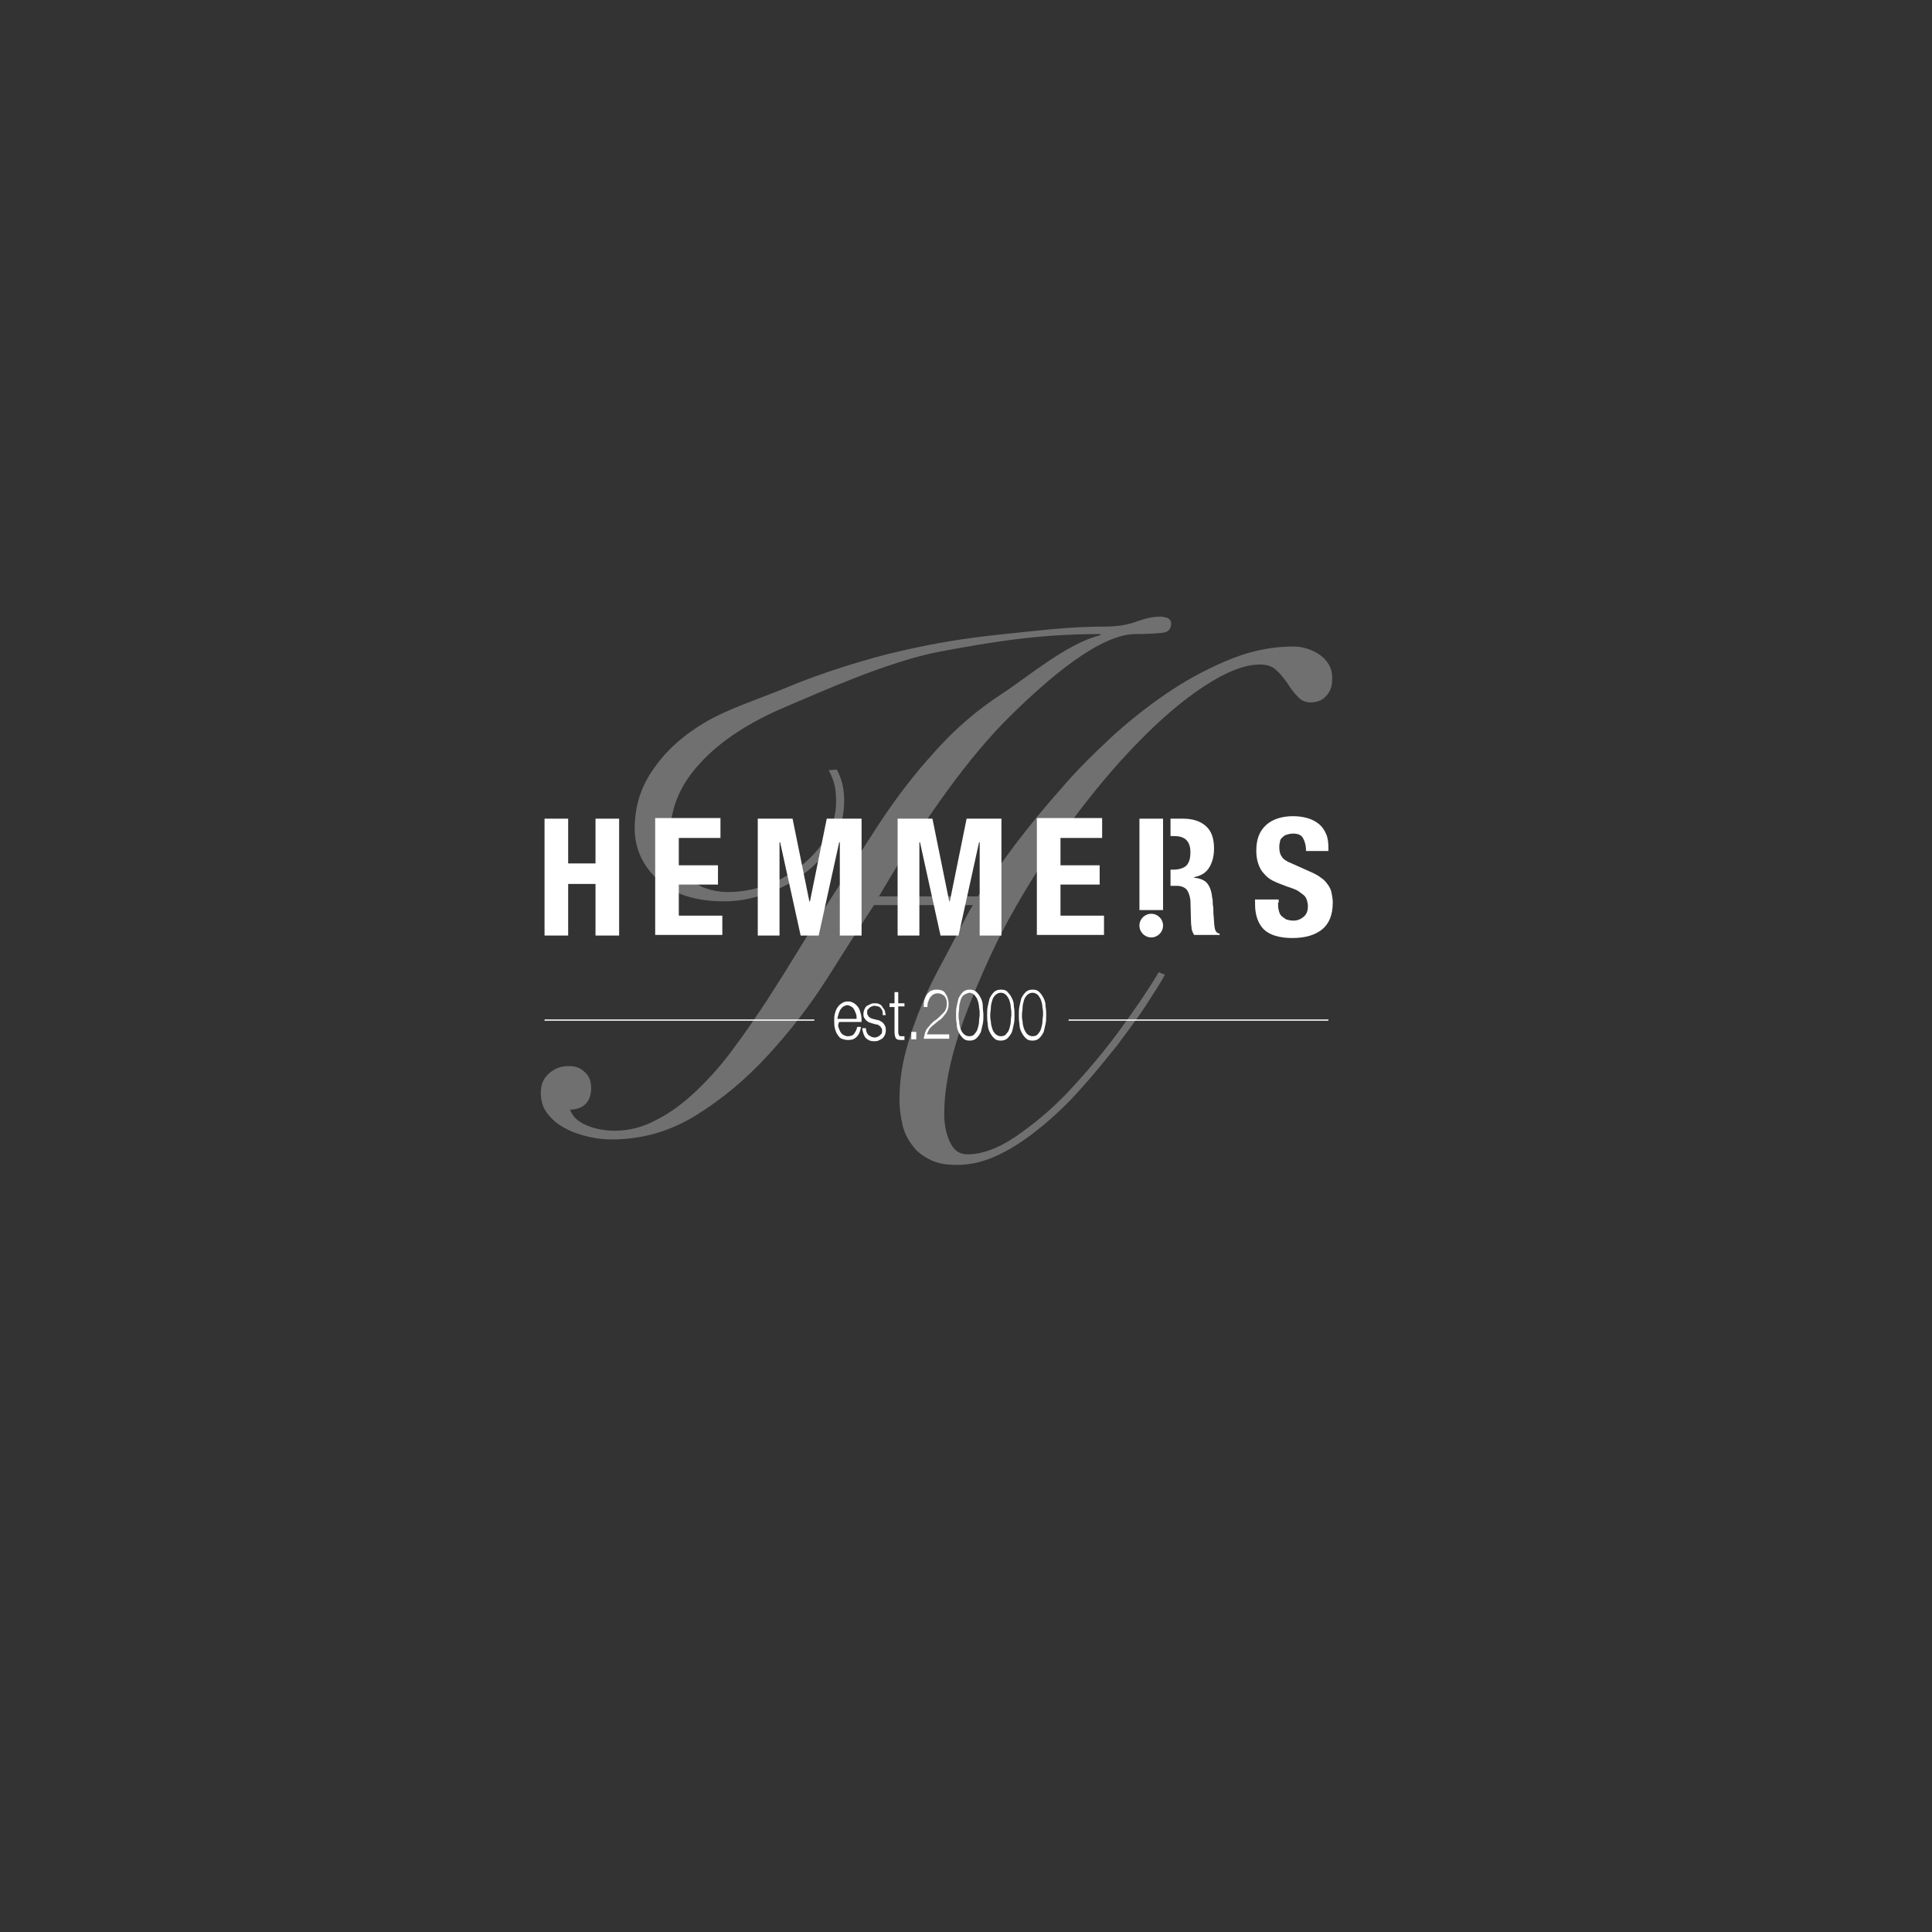 <?xml version="1.0" encoding="utf-8"?>
<!-- Generator: Adobe Illustrator 25.1.0, SVG Export Plug-In . SVG Version: 6.00 Build 0)  -->
<svg version="1.1" id="Laag_1" xmlns="http://www.w3.org/2000/svg" xmlns:xlink="http://www.w3.org/1999/xlink" x="0px" y="0px"
	 viewBox="0 0 310.8 310.8" style="enable-background:new 0 0 310.8 310.8;" xml:space="preserve">
<rect x="0" y="0" width="310.8" height="310.8" fill="#333333" stroke="none"/>
<style type="text/css">
	.st0{fill:#FFFFFF;}
	.st1{fill:none;}
	.st2{fill:url(#SVGID_1_);}
	.st3{fill:#E30613;}
	.st4{fill:#010101;}
	.st5{fill:#030303;}
	.st6{fill:#040404;}
	.st7{fill:#050505;}
	.st8{fill:#060606;}
	.st9{fill:#080808;}
	.st10{fill:#090909;}
	.st11{fill:#0A0A0A;}
	.st12{fill:#0B0B0B;}
	.st13{fill:#0D0D0D;}
	.st14{fill:#0E0E0E;}
	.st15{fill:#0F0F0F;}
	.st16{fill:#101010;}
	.st17{fill:#121212;}
	.st18{fill:#131313;}
	.st19{fill:#141414;}
	.st20{fill:#151515;}
	.st21{fill:#171717;}
	.st22{fill:#181818;}
	.st23{fill:#191919;}
	.st24{fill:#1A1A1A;}
	.st25{fill:#1C1C1C;}
	.st26{fill:#1D1D1D;}
	.st27{fill:#1E1E1E;}
	.st28{fill:#1F1F1F;}
	.st29{fill:#212121;}
	.st30{fill:#222222;}
	.st31{fill:#232323;}
	.st32{fill:#242424;}
	.st33{fill:#262626;}
	.st34{fill:#272727;}
	.st35{fill:#282828;}
	.st36{fill:#292929;}
	.st37{fill:#2B2B2B;}
	.st38{fill:#2C2C2C;}
	.st39{fill:#2D2D2D;}
	.st40{fill:#2E2E2E;}
	.st41{fill:#2F2F2F;}
	.st42{fill:#313131;}
	.st43{fill:#323232;}
	.st44{fill:#333333;}
	.st45{fill:#343434;}
	.st46{fill:#363636;}
	.st47{fill:#373737;}
	.st48{fill:#383838;}
	.st49{fill:#393939;}
	.st50{fill:#3A3A3A;}
	.st51{fill:#3C3C3C;}
	.st52{fill:#3D3D3D;}
	.st53{fill:#3E3E3E;}
	.st54{fill:#3F3F3F;}
	.st55{fill:#404040;}
	.st56{fill:#424242;}
	.st57{fill:#434343;}
	.st58{fill:#444444;}
	.st59{fill:#454545;}
	.st60{fill:#464646;}
	.st61{fill:#484848;}
	.st62{fill:#494949;}
	.st63{fill:#4A4A4A;}
	.st64{fill:#4B4B4B;}
	.st65{fill:#4C4C4C;}
	.st66{fill:#4E4E4E;}
	.st67{fill:#4F4F4F;}
	.st68{fill:#505050;}
	.st69{fill:#515151;}
	.st70{fill:#525252;}
	.st71{fill:#535353;}
	.st72{fill:#555555;}
	.st73{fill:#565656;}
	.st74{fill:#575757;}
	.st75{fill:#585858;}
	.st76{fill:#595959;}
	.st77{fill:#5A5A5A;}
	.st78{fill:#5C5C5C;}
	.st79{fill:#5D5D5D;}
	.st80{fill:#5E5E5E;}
	.st81{fill:#5F5F5F;}
	.st82{fill:#606060;}
	.st83{fill:#616161;}
	.st84{fill:#636363;}
	.st85{fill:#646464;}
	.st86{fill:#656565;}
	.st87{fill:#666666;}
	.st88{fill:#676767;}
	.st89{fill:#686868;}
	.st90{fill:#696969;}
	.st91{fill:#6B6B6B;}
	.st92{fill:#6C6C6C;}
	.st93{fill:#6D6D6D;}
	.st94{fill:#6E6E6E;}
	.st95{fill:#6F6F6F;}
	.st96{fill:#707070;}
	.st97{fill:#717171;}
	.st98{fill:#727272;}
	.st99{fill:#747474;}
	.st100{fill:#757575;}
	.st101{fill:#767676;}
	.st102{fill:#777777;}
	.st103{fill:#787878;}
	.st104{fill:#797979;}
	.st105{fill:#7A7A7A;}
	.st106{fill:#7B7B7B;}
	.st107{fill:#7C7C7C;}
	.st108{fill:#7E7E7E;}
	.st109{fill:#7F7F7F;}
	.st110{fill:#808080;}
	.st111{fill:#818181;}
	.st112{fill:#828282;}
	.st113{fill:#838383;}
	.st114{fill:#848484;}
	.st115{fill:#858585;}
	.st116{fill:#868686;}
	.st117{fill:#878787;}
	.st118{fill:#898989;}
	.st119{fill:#8A8A8A;}
	.st120{fill:#8B8B8B;}
	.st121{fill:#8C8C8C;}
	.st122{fill:#8D8D8D;}
	.st123{fill:#8E8E8E;}
	.st124{fill:#8F8F8F;}
	.st125{fill:#909090;}
	.st126{fill:#919191;}
	.st127{fill:#929292;}
	.st128{fill:#939393;}
	.st129{fill:#949494;}
	.st130{fill:#959595;}
	.st131{fill:#969696;}
	.st132{fill:#979797;}
	.st133{fill:#999999;}
	.st134{fill:#9A9A9A;}
	.st135{fill:#9B9B9B;}
	.st136{fill:#9C9C9C;}
	.st137{fill:#9D9D9D;}
	.st138{fill:#9E9E9E;}
	.st139{fill:#9F9F9F;}
	.st140{fill:#A0A0A0;}
	.st141{fill:#A1A1A1;}
	.st142{fill:#A2A2A2;}
	.st143{fill:#A3A3A3;}
	.st144{fill:#A4A4A4;}
	.st145{fill:#A5A5A5;}
	.st146{fill:#A6A6A6;}
	.st147{fill:#A7A7A7;}
	.st148{fill:#A8A8A8;}
	.st149{fill:#A9A9A9;}
	.st150{fill:#AAAAAA;}
	.st151{fill:#ABABAB;}
	.st152{fill:#ACACAC;}
	.st153{fill:#ADADAD;}
	.st154{fill:#AEAEAE;}
	.st155{fill:#AFAFAF;}
	.st156{fill:#B0B0B0;}
	.st157{fill:#B1B1B1;}
	.st158{fill:#B2B2B2;}
	.st159{fill:#B3B3B3;}
	.st160{fill:#B4B4B4;}
	.st161{fill:#B5B5B5;}
	.st162{fill:#B6B6B6;}
	.st163{fill:#B7B7B7;}
	.st164{fill:#B8B8B8;}
	.st165{fill:#B9B9B9;}
	.st166{fill:#BABABA;}
	.st167{fill:#BBBBBB;}
	.st168{fill:#BCBCBC;}
	.st169{fill:#BDBDBD;}
	.st170{fill:#BEBEBE;}
	.st171{fill:#BFBFBF;}
	.st172{fill:#C0C0C0;}
	.st173{fill:#C1C1C1;}
	.st174{fill:#C2C2C2;}
	.st175{fill:#C3C3C3;}
	.st176{fill:#C4C4C4;}
	.st177{fill:#C5C5C5;}
	.st178{fill:#C6C6C6;}
	.st179{fill:#C7C7C7;}
	.st180{fill:#C8C8C8;}
	.st181{fill:#C9C9C9;}
	.st182{fill:#CACACA;}
	.st183{fill:#CBCBCB;}
	.st184{fill:#CCCCCC;}
	.st185{fill:#CDCDCD;}
	.st186{fill:#CECECE;}
	.st187{fill:#CFCFCF;}
	.st188{fill:#D0D0D0;}
	.st189{fill:#D1D1D1;}
	.st190{fill:#D2D2D2;}
	.st191{fill:#D3D3D3;}
	.st192{fill:#D4D4D4;}
	.st193{fill:#D5D5D5;}
	.st194{fill:#D6D6D6;}
	.st195{fill:#D7D7D7;}
	.st196{fill:#D8D8D8;}
	.st197{fill:#D9D9D9;}
	.st198{fill:#DADADA;}
	.st199{fill:#DBDBDB;}
	.st200{fill:#DCDCDC;}
	.st201{fill:#DDDDDD;}
	.st202{fill:#DEDEDE;}
	.st203{fill:#DFDFDF;}
	.st204{fill:#E0E0E0;}
	.st205{fill:#E1E1E1;}
	.st206{fill:#E2E2E2;}
	.st207{fill:#E3E3E3;}
	.st208{fill:#E4E4E4;}
	.st209{fill:#E5E5E5;}
	.st210{fill:#E6E6E6;}
	.st211{fill:#E7E7E7;}
	.st212{fill:#E8E8E8;}
	.st213{fill:#E9E9E9;}
	.st214{fill:#EAEAEA;}
	.st215{fill:#EBEBEB;}
	.st216{fill:#ECECEC;}
	.st217{fill:#EDEDED;}
	.st218{fill:#EEEEEE;}
	.st219{fill:#EFEFEF;}
	.st220{fill:#F0F0F0;}
	.st221{fill:#F1F1F1;}
	.st222{fill:#F2F2F2;}
	.st223{fill:#F3F3F3;}
	.st224{fill:#F4F4F4;}
	.st225{fill:#F5F5F5;}
	.st226{fill:#F6F6F6;}
	.st227{fill:#F7F7F7;}
	.st228{fill:#F8F8F8;}
	.st229{fill:#F9F9F9;}
	.st230{fill:#FAFAFA;}
	.st231{fill:#FBFBFB;}
	.st232{fill:#FCFCFC;}
	.st233{fill:#FDFDFD;}
	.st234{fill:#FEFEFE;}
	.st235{fill:url(#SVGID_2_);}
	.st236{fill:#989898;}
	.st237{fill:#888888;}
	.st238{fill:#7D7D7D;}
	.st239{fill:#737373;}
	.st240{fill:#6A6A6A;}
	.st241{fill:#626262;}
	.st242{fill:#5B5B5B;}
	.st243{fill:#545454;}
	.st244{fill:#4D4D4D;}
	.st245{fill:#474747;}
	.st246{fill:#414141;}
	.st247{fill:#3B3B3B;}
	.st248{fill:#353535;}
	.st249{fill:#303030;}
	.st250{fill:#2A2A2A;}
	.st251{fill:#252525;}
	.st252{fill:#202020;}
	.st253{fill:#1B1B1B;}
	.st254{fill:#161616;}
	.st255{fill:#111111;}
	.st256{fill:#0C0C0C;}
	.st257{fill:#070707;}
	.st258{fill:#020202;}
	.st259{fill:url(#SVGID_3_);}
	.st260{fill:url(#SVGID_4_);}
	.st261{fill:url(#SVGID_5_);}
	.st262{fill:#FFFFFF;stroke:#FFFFFF;stroke-width:0.25;stroke-miterlimit:10;}
	.st263{opacity:0.3;fill:#FFFFFF;}
	.st264{fill:url(#SVGID_6_);}
	.st265{opacity:0.3;}
</style>
<path class="st263" d="M212.4,105.4c-1.3-0.9-2.8-1.4-4.3-1.4c-3.2,0-6.5,0.6-9.8,1.9c-3.3,1.3-6.6,3-9.8,5.1
	c-3.2,2.1-6.4,4.6-9.4,7.3c-3,2.8-5.9,5.6-8.5,8.7c-2.7,3-5.1,6-7.4,9c-2.2,3-4.2,5.7-5.9,8.2h-15.9c7.6-13,14.7-22.7,21.1-29
	c6.4-6.3,14.5-13.2,20.2-13.2c1.9,0,3.3-0.1,4.3-0.2c1-0.1,1.4-0.7,1.4-1.5c0-0.4-0.2-0.7-0.6-0.9c-0.4-0.1-0.7-0.2-1.1-0.2
	c-1.3,0-2.5,0.3-3.9,0.8c-1.3,0.5-3,0.8-5,0.8c-5.7,0-10.4,0.6-16.2,1.2c-6,0.6-10.9,1.4-16.6,2.7c-5.8,1.3-13.5,3.8-18.2,5.8
	c-4.6,1.9-9.6,3.5-13.2,5.6c-3.6,2.1-6.4,4.6-8.4,7.5c-2.1,2.9-3.1,6.1-3.1,9.7c0,3.2,1.3,6,3.8,8.3c2.5,2.3,6.1,3.4,10.6,3.4
	c2.2,0,4.4-0.4,6.7-1.2c2.3-0.8,4.4-1.9,6.2-3.3c1.9-1.4,3.4-3.1,4.6-5.1c1.2-1.9,1.8-4.1,1.8-6.6c0-1.9-0.4-3.6-1.2-5l-1.3,0.1
	c0.4,0.7,0.7,1.5,0.9,2.2c0.2,0.7,0.3,1.7,0.3,2.9c0,2.1-0.6,4.1-1.7,5.9c-1.1,1.8-2.5,3.3-4.2,4.6c-1.7,1.3-3.5,2.3-5.6,3
	c-2,0.7-4,1-5.9,1c-1.5,0-2.9-0.3-4.1-0.8c-1.2-0.6-2.1-1.2-2.9-2.1c-0.7-0.8-1.3-1.8-1.7-2.9c-0.4-1.1-0.6-2.2-0.6-3.3
	c0-4.3,1.6-8.2,4.9-11.7c3.2-3.5,7.8-6.5,13.7-9c5.9-2.5,16.5-7.3,24.9-8.9c8.2-1.5,15.6-2.8,25.7-2.8v0.2
	c-5.2,1.2-11.8,6.8-15.8,9.4c-4,2.6-7.6,5.7-10.8,9.3c-3.2,3.5-6.2,7.4-8.9,11.5c-2.7,4.2-5.4,8.3-8,12.4c-1.5,2.4-3.2,5-4.9,7.8
	c-1.7,2.8-3.4,5.5-5.2,8.3c-1.8,2.7-3.6,5.4-5.5,7.9c-1.9,2.6-3.9,4.8-5.9,6.7c-2,1.9-4.1,3.5-6.3,4.6c-2.2,1.2-4.4,1.8-6.8,1.8
	c-1.7,0-3.2-0.3-4.6-0.9c-1.4-0.6-2.2-1.4-2.6-2.5c1,0,1.9-0.3,2.5-0.9c0.6-0.6,0.9-1.5,0.9-2.6c0-1-0.3-1.9-1-2.5
	c-0.7-0.7-1.5-1-2.6-1c-1.3,0-2.3,0.4-3.2,1.2c-0.9,0.8-1.3,1.8-1.3,3.1c0,1.4,0.4,2.6,1.2,3.5c0.8,1,1.7,1.7,2.9,2.3
	c1.1,0.6,2.4,1,3.7,1.3c1.3,0.3,2.5,0.4,3.6,0.4c4.9,0,9.4-1.3,13.6-3.9c4.2-2.6,8-5.8,11.5-9.6c3.5-3.8,6.7-7.9,9.5-12.3
	c2.8-4.4,5.3-8.4,7.6-11.9h15.9c-1.1,1.8-3.6,6.8-4.8,9c-1.2,2.2-2.4,4.5-3.4,7c-1,2.4-1.9,4.9-2.6,7.6c-0.7,2.6-1,5.2-1,7.8
	c0,1.4,0.2,2.7,0.5,4c0.3,1.3,0.9,2.4,1.6,3.3c0.7,1,1.7,1.7,2.9,2.3c1.2,0.6,2.6,0.8,4.3,0.8c2.3,0,4.6-0.6,6.8-1.7
	c2.3-1.1,4.5-2.6,6.8-4.5c2.2-1.8,4.4-3.9,6.4-6.2c2.1-2.3,3.9-4.6,5.7-6.8c1.7-2.3,3.3-4.4,4.6-6.4c1.3-2,2.4-3.7,3.1-5l-1-0.4
	c-1.9,3.2-4.2,6.5-6.7,9.9c-2.6,3.5-5.3,6.6-8,9.5c-2.8,2.9-5.6,5.2-8.4,7.1c-2.8,1.9-5.4,2.8-7.7,2.8c-1.3,0-2.2-0.7-2.8-2
	c-0.6-1.3-0.9-2.8-0.9-4.5c0-4,0.9-8.6,2.6-13.6c1.7-5,5.1-13,8-18.1c2.8-5.1,6-10.1,9.6-15c3.6-4.9,7.2-9.2,10.9-13
	c3.7-3.8,7.2-6.8,10.7-9.1c3.5-2.3,6.5-3.5,9-3.5c1.1,0,2,0.3,2.6,0.9c0.7,0.6,1.2,1.3,1.8,2.1c0.5,0.8,1,1.5,1.6,2.1
	c0.6,0.7,1.3,1,2.1,1c1,0,1.9-0.3,2.5-1c0.7-0.7,1-1.6,1-2.6C214.4,107.6,213.7,106.4,212.4,105.4z"/>
<g>
	<g>
		<rect x="87.6" y="164" class="st0" width="43.4" height="0.2"/>
	</g>
	<g>
		<rect x="171.9" y="164" class="st0" width="41.8" height="0.2"/>
	</g>
	<g>
		<path class="st0" d="M134.9,165.3c0.1,0.3,0.2,0.5,0.3,0.7c0.1,0.2,0.3,0.4,0.5,0.5c0.2,0.1,0.4,0.2,0.7,0.2c0.4,0,0.8-0.1,1-0.4
			s0.4-0.6,0.5-1.1h0.6c-0.1,0.7-0.3,1.2-0.7,1.6s-0.8,0.5-1.4,0.5c-0.4,0-0.7-0.1-1-0.2s-0.5-0.4-0.7-0.7s-0.3-0.6-0.4-1
			c-0.1-0.4-0.1-0.8-0.1-1.2c0-0.4,0-0.8,0.1-1.1c0.1-0.4,0.2-0.7,0.4-1c0.2-0.3,0.4-0.5,0.7-0.7c0.3-0.2,0.6-0.3,1-0.3
			c0.4,0,0.7,0.1,1,0.3c0.3,0.2,0.5,0.4,0.7,0.7c0.2,0.3,0.3,0.7,0.4,1.1s0.1,0.8,0.1,1.2h-3.6C134.8,164.8,134.8,165,134.9,165.3z
			 M137.7,163.1c-0.1-0.3-0.2-0.5-0.3-0.7c-0.1-0.2-0.3-0.4-0.5-0.5c-0.2-0.1-0.4-0.2-0.6-0.2c-0.2,0-0.4,0.1-0.6,0.2
			s-0.3,0.3-0.5,0.5c-0.1,0.2-0.2,0.4-0.3,0.7c-0.1,0.3-0.1,0.5-0.2,0.8h3.1C137.8,163.6,137.8,163.3,137.7,163.1z"/>
		<path class="st0" d="M141.9,162.5c-0.1-0.2-0.2-0.3-0.3-0.4c-0.1-0.1-0.2-0.2-0.4-0.2c-0.1,0-0.3-0.1-0.5-0.1
			c-0.1,0-0.3,0-0.4,0.1c-0.1,0-0.3,0.1-0.4,0.2c-0.1,0.1-0.2,0.2-0.3,0.3c-0.1,0.1-0.1,0.3-0.1,0.5c0,0.2,0,0.3,0.1,0.4
			c0.1,0.1,0.1,0.2,0.2,0.3c0.1,0.1,0.2,0.1,0.3,0.2c0.1,0,0.2,0.1,0.3,0.1l0.8,0.2c0.2,0,0.3,0.1,0.5,0.2c0.2,0.1,0.3,0.2,0.4,0.3
			c0.1,0.1,0.2,0.3,0.3,0.5c0.1,0.2,0.1,0.4,0.1,0.7c0,0.3-0.1,0.6-0.2,0.8s-0.3,0.4-0.4,0.5c-0.2,0.1-0.4,0.2-0.6,0.3
			c-0.2,0.1-0.4,0.1-0.7,0.1c-0.6,0-1-0.2-1.3-0.5c-0.3-0.3-0.5-0.9-0.6-1.6h0.6c0,0.5,0.2,0.9,0.4,1.1c0.3,0.2,0.6,0.4,1,0.4
			c0.1,0,0.3,0,0.4-0.1c0.1,0,0.3-0.1,0.4-0.2s0.2-0.2,0.3-0.3c0.1-0.1,0.1-0.3,0.1-0.5c0-0.2,0-0.3-0.1-0.4s-0.1-0.2-0.2-0.3
			s-0.2-0.1-0.3-0.2c-0.1-0.1-0.3-0.1-0.4-0.1l-0.7-0.2c-0.2-0.1-0.4-0.1-0.5-0.2c-0.2-0.1-0.3-0.2-0.4-0.3
			c-0.1-0.1-0.2-0.3-0.3-0.4c-0.1-0.2-0.1-0.4-0.1-0.6c0-0.3,0.1-0.6,0.2-0.8c0.1-0.2,0.2-0.4,0.4-0.5c0.2-0.1,0.4-0.2,0.6-0.3
			c0.2-0.1,0.4-0.1,0.6-0.1c0.2,0,0.5,0,0.7,0.1s0.4,0.2,0.5,0.4s0.3,0.4,0.4,0.6c0.1,0.2,0.1,0.5,0.2,0.8H142
			C142,162.9,142,162.7,141.9,162.5z"/>
		<path class="st0" d="M145.5,161.3v0.6h-1v4c0,0.2,0,0.4,0.1,0.6s0.2,0.2,0.4,0.2c0.2,0,0.3,0,0.5,0v0.6c-0.1,0-0.2,0-0.3,0
			c-0.1,0-0.2,0-0.3,0c-0.4,0-0.7-0.1-0.8-0.3s-0.2-0.5-0.2-1v-4h-0.8v-0.6h0.8v-1.8h0.6v1.8H145.5z"/>
		<path class="st0" d="M146.6,166h0.8v1.2h-0.8V166z"/>
		<path class="st0" d="M148.6,167.3c0-0.4,0.1-0.7,0.2-1.1c0.1-0.3,0.2-0.6,0.4-0.8c0.2-0.2,0.4-0.5,0.6-0.7
			c0.2-0.2,0.4-0.4,0.7-0.6s0.5-0.4,0.7-0.6c0.2-0.2,0.4-0.4,0.6-0.6c0.2-0.2,0.3-0.4,0.4-0.7c0.1-0.2,0.1-0.5,0.1-0.8
			c0-0.3,0-0.5-0.1-0.7c-0.1-0.2-0.2-0.4-0.3-0.5s-0.3-0.2-0.5-0.3c-0.2-0.1-0.4-0.1-0.6-0.1c-0.3,0-0.5,0.1-0.7,0.2
			c-0.2,0.1-0.3,0.3-0.5,0.5c-0.1,0.2-0.2,0.4-0.3,0.7c-0.1,0.3-0.1,0.5-0.1,0.8h-0.6c0-0.4,0-0.8,0.1-1.1s0.2-0.6,0.4-0.9
			c0.2-0.3,0.4-0.4,0.6-0.6c0.3-0.1,0.6-0.2,0.9-0.2c0.3,0,0.5,0,0.8,0.1s0.5,0.2,0.6,0.4s0.3,0.4,0.4,0.7s0.2,0.6,0.2,1
			c0,0.3,0,0.6-0.1,0.9c-0.1,0.3-0.2,0.5-0.4,0.8c-0.2,0.2-0.3,0.4-0.5,0.6c-0.2,0.2-0.4,0.4-0.6,0.5c-0.2,0.1-0.3,0.3-0.5,0.4
			c-0.2,0.2-0.4,0.3-0.6,0.5c-0.2,0.2-0.4,0.4-0.5,0.6c-0.1,0.2-0.2,0.5-0.3,0.7h3.6v0.7H148.6z"/>
		<path class="st0" d="M157.1,159.6c0.3,0.3,0.5,0.6,0.7,1c0.2,0.4,0.3,0.8,0.3,1.3s0.1,1,0.1,1.4c0,0.5,0,1-0.1,1.4
			s-0.2,0.9-0.3,1.3c-0.2,0.4-0.4,0.7-0.7,1c-0.3,0.3-0.7,0.4-1.1,0.4c-0.5,0-0.8-0.1-1.1-0.4c-0.3-0.3-0.5-0.6-0.7-1
			c-0.2-0.4-0.3-0.8-0.3-1.3c-0.1-0.5-0.1-1-0.1-1.4c0-0.5,0-1,0.1-1.4c0.1-0.5,0.2-0.9,0.3-1.3c0.2-0.4,0.4-0.7,0.7-1
			c0.3-0.3,0.7-0.4,1.1-0.4C156.4,159.2,156.8,159.3,157.1,159.6z M155,160.1c-0.2,0.2-0.4,0.5-0.5,0.9c-0.1,0.4-0.2,0.7-0.2,1.1
			c0,0.4-0.1,0.8-0.1,1.1c0,0.4,0,0.7,0.1,1.1c0,0.4,0.1,0.8,0.2,1.1c0.1,0.4,0.3,0.7,0.5,0.9c0.2,0.2,0.5,0.4,0.9,0.4
			c0.4,0,0.7-0.1,0.9-0.4c0.2-0.2,0.4-0.5,0.5-0.9c0.1-0.4,0.2-0.7,0.2-1.1c0-0.4,0.1-0.8,0.1-1.1c0-0.3,0-0.7-0.1-1.1
			c0-0.4-0.1-0.8-0.2-1.1c-0.1-0.4-0.3-0.6-0.5-0.9c-0.2-0.2-0.5-0.4-0.9-0.4C155.6,159.8,155.3,159.9,155,160.1z"/>
		<path class="st0" d="M162.1,159.6c0.3,0.3,0.5,0.6,0.7,1c0.2,0.4,0.3,0.8,0.3,1.3c0.1,0.5,0.1,1,0.1,1.4c0,0.5,0,1-0.1,1.4
			c-0.1,0.5-0.2,0.9-0.3,1.3c-0.2,0.4-0.4,0.7-0.7,1c-0.3,0.3-0.7,0.4-1.1,0.4c-0.5,0-0.8-0.1-1.1-0.4c-0.3-0.3-0.5-0.6-0.7-1
			c-0.2-0.4-0.3-0.8-0.3-1.3c-0.1-0.5-0.1-1-0.1-1.4c0-0.5,0-1,0.1-1.4c0.1-0.5,0.2-0.9,0.3-1.3c0.2-0.4,0.4-0.7,0.7-1
			c0.3-0.3,0.7-0.4,1.1-0.4C161.5,159.2,161.9,159.3,162.1,159.6z M160.1,160.1c-0.2,0.2-0.4,0.5-0.5,0.9c-0.1,0.4-0.2,0.7-0.2,1.1
			c0,0.4-0.1,0.8-0.1,1.1c0,0.4,0,0.7,0.1,1.1c0,0.4,0.1,0.8,0.2,1.1c0.1,0.4,0.3,0.7,0.5,0.9c0.2,0.2,0.5,0.4,0.9,0.4
			s0.7-0.1,0.9-0.4c0.2-0.2,0.4-0.5,0.5-0.9c0.1-0.4,0.2-0.7,0.2-1.1c0-0.4,0.1-0.8,0.1-1.1c0-0.3,0-0.7-0.1-1.1
			c0-0.4-0.1-0.8-0.2-1.1c-0.1-0.4-0.3-0.6-0.5-0.9c-0.2-0.2-0.5-0.4-0.9-0.4S160.3,159.9,160.1,160.1z"/>
		<path class="st0" d="M167.2,159.6c0.3,0.3,0.5,0.6,0.7,1c0.2,0.4,0.3,0.8,0.3,1.3c0.1,0.5,0.1,1,0.1,1.4c0,0.5,0,1-0.1,1.4
			c-0.1,0.5-0.2,0.9-0.3,1.3c-0.2,0.4-0.4,0.7-0.7,1c-0.3,0.3-0.7,0.4-1.1,0.4c-0.5,0-0.8-0.1-1.1-0.4c-0.3-0.3-0.5-0.6-0.7-1
			c-0.2-0.4-0.3-0.8-0.3-1.3c-0.1-0.5-0.1-1-0.1-1.4c0-0.5,0-1,0.1-1.4c0.1-0.5,0.2-0.9,0.3-1.3c0.2-0.4,0.4-0.7,0.7-1
			c0.3-0.3,0.7-0.4,1.1-0.4C166.6,159.2,166.9,159.3,167.2,159.6z M165.2,160.1c-0.2,0.2-0.4,0.5-0.5,0.9c-0.1,0.4-0.2,0.7-0.2,1.1
			c0,0.4-0.1,0.8-0.1,1.1c0,0.4,0,0.7,0.1,1.1c0,0.4,0.1,0.8,0.2,1.1s0.3,0.7,0.5,0.9c0.2,0.2,0.5,0.4,0.9,0.4s0.7-0.1,0.9-0.4
			c0.2-0.2,0.4-0.5,0.5-0.9c0.1-0.4,0.2-0.7,0.2-1.1c0-0.4,0.1-0.8,0.1-1.1c0-0.3,0-0.7-0.1-1.1c0-0.4-0.1-0.8-0.2-1.1
			c-0.1-0.4-0.3-0.6-0.5-0.9c-0.2-0.2-0.5-0.4-0.9-0.4S165.4,159.9,165.2,160.1z"/>
	</g>
</g>
<g>
	<g>
		<path class="st0" d="M91.4,131.7v7.2h4.4v-7.2h3.8v18.8h-3.8v-8.3h-4.4v8.3h-3.8v-18.8H91.4z"/>
		<path class="st0" d="M115.9,134.8h-6.7v4.4h6.3v3.1h-6.3v5h7v3.1h-10.8v-18.8h10.5V134.8z"/>
		<path class="st0" d="M127.5,131.7l2.7,13.3h0.1l2.7-13.3h5.6v18.8h-3.5v-15h-0.1l-3.3,15h-2.9l-3.3-15h-0.1v15h-3.5v-18.8H127.5z"
			/>
		<path class="st0" d="M150,131.7l2.7,13.3h0.1l2.7-13.3h5.6v18.8h-3.5v-15h-0.1l-3.3,15h-2.9l-3.3-15h-0.1v15h-3.5v-18.8H150z"/>
	</g>
	<g>
		<path class="st0" d="M177.3,134.8h-6.7v4.4h6.3v3.1h-6.3v5h7v3.1h-10.8v-18.8h10.5V134.8z"/>
		<path class="st0" d="M205.6,145.2c0,0.4,0,0.8,0.1,1.2c0.1,0.4,0.2,0.7,0.4,0.9c0.2,0.2,0.5,0.4,0.8,0.6c0.3,0.1,0.7,0.2,1.2,0.2
			c0.6,0,1.1-0.2,1.6-0.6c0.5-0.4,0.7-1,0.7-1.7c0-0.4-0.1-0.8-0.2-1.1c-0.1-0.3-0.3-0.6-0.6-0.8c-0.3-0.2-0.6-0.5-1-0.7
			c-0.4-0.2-1-0.4-1.6-0.6c-0.8-0.3-1.6-0.6-2.2-0.9c-0.6-0.3-1.1-0.7-1.5-1.2c-0.4-0.4-0.7-1-0.9-1.6c-0.2-0.6-0.3-1.3-0.3-2
			c0-1.9,0.5-3.2,1.6-4.2c1-0.9,2.5-1.4,4.3-1.4c0.8,0,1.6,0.1,2.3,0.3c0.7,0.2,1.3,0.5,1.8,0.9c0.5,0.4,0.9,0.9,1.2,1.6
			c0.3,0.6,0.4,1.4,0.4,2.3v0.5h-3.6c0-0.9-0.2-1.6-0.5-2.1c-0.3-0.5-0.8-0.7-1.6-0.7c-0.4,0-0.8,0.1-1.1,0.2
			c-0.3,0.1-0.5,0.3-0.7,0.5c-0.2,0.2-0.3,0.4-0.3,0.7c-0.1,0.3-0.1,0.5-0.1,0.8c0,0.6,0.1,1.1,0.4,1.5c0.2,0.4,0.8,0.8,1.6,1.1
			l2.9,1.3c0.7,0.3,1.3,0.6,1.8,1c0.5,0.3,0.8,0.7,1.1,1.1c0.3,0.4,0.5,0.8,0.6,1.3c0.1,0.5,0.2,1,0.2,1.6c0,2-0.6,3.4-1.7,4.3
			c-1.1,0.9-2.7,1.4-4.8,1.4c-2.1,0-3.7-0.5-4.6-1.4c-0.9-0.9-1.4-2.3-1.4-4v-0.8h3.8V145.2z"/>
		<g>
			<path class="st1" d="M188.7,139.9c0.9,0,1.6-0.2,2.1-0.6c0.5-0.4,0.7-1.2,0.7-2.2c0-1.7-0.9-2.6-2.6-2.6h-0.6v5.4H188.7z"/>
			<polygon class="st0" points="187.1,139.9 187.1,134.5 187.1,131.7 183.3,131.7 183.3,146.4 187.1,146.4 187.1,145 187.1,142.5 
							"/>
			<path class="st0" d="M195.4,149.2c-0.1-0.5-0.1-1.3-0.2-2.3c0-0.5,0-1-0.1-1.4c0-0.4,0-0.8-0.1-1.1c-0.1-1.1-0.4-1.8-0.8-2.3
				c-0.4-0.5-1.1-0.8-2.1-0.9v-0.1c1.1-0.2,1.9-0.7,2.4-1.5c0.5-0.8,0.8-1.8,0.8-3.1c0-1.6-0.4-2.8-1.3-3.6
				c-0.9-0.8-2.1-1.2-3.7-1.2h-2v2.8h0.6c1.8,0,2.6,0.9,2.6,2.6c0,1-0.2,1.7-0.7,2.2c-0.5,0.4-1.2,0.6-2.1,0.6h-0.4v2.6h0.9
				c0.8,0,1.3,0.2,1.7,0.6c0.3,0.4,0.5,1,0.6,1.7l0.1,3.6c0,0.4,0.1,0.7,0.1,1.1c0.1,0.3,0.2,0.6,0.4,0.9h4.1v-0.2
				C195.7,150.1,195.5,149.8,195.4,149.2z"/>
		</g>
		<circle class="st0" cx="185.2" cy="148.9" r="1.9"/>
	</g>
</g>
</svg>
